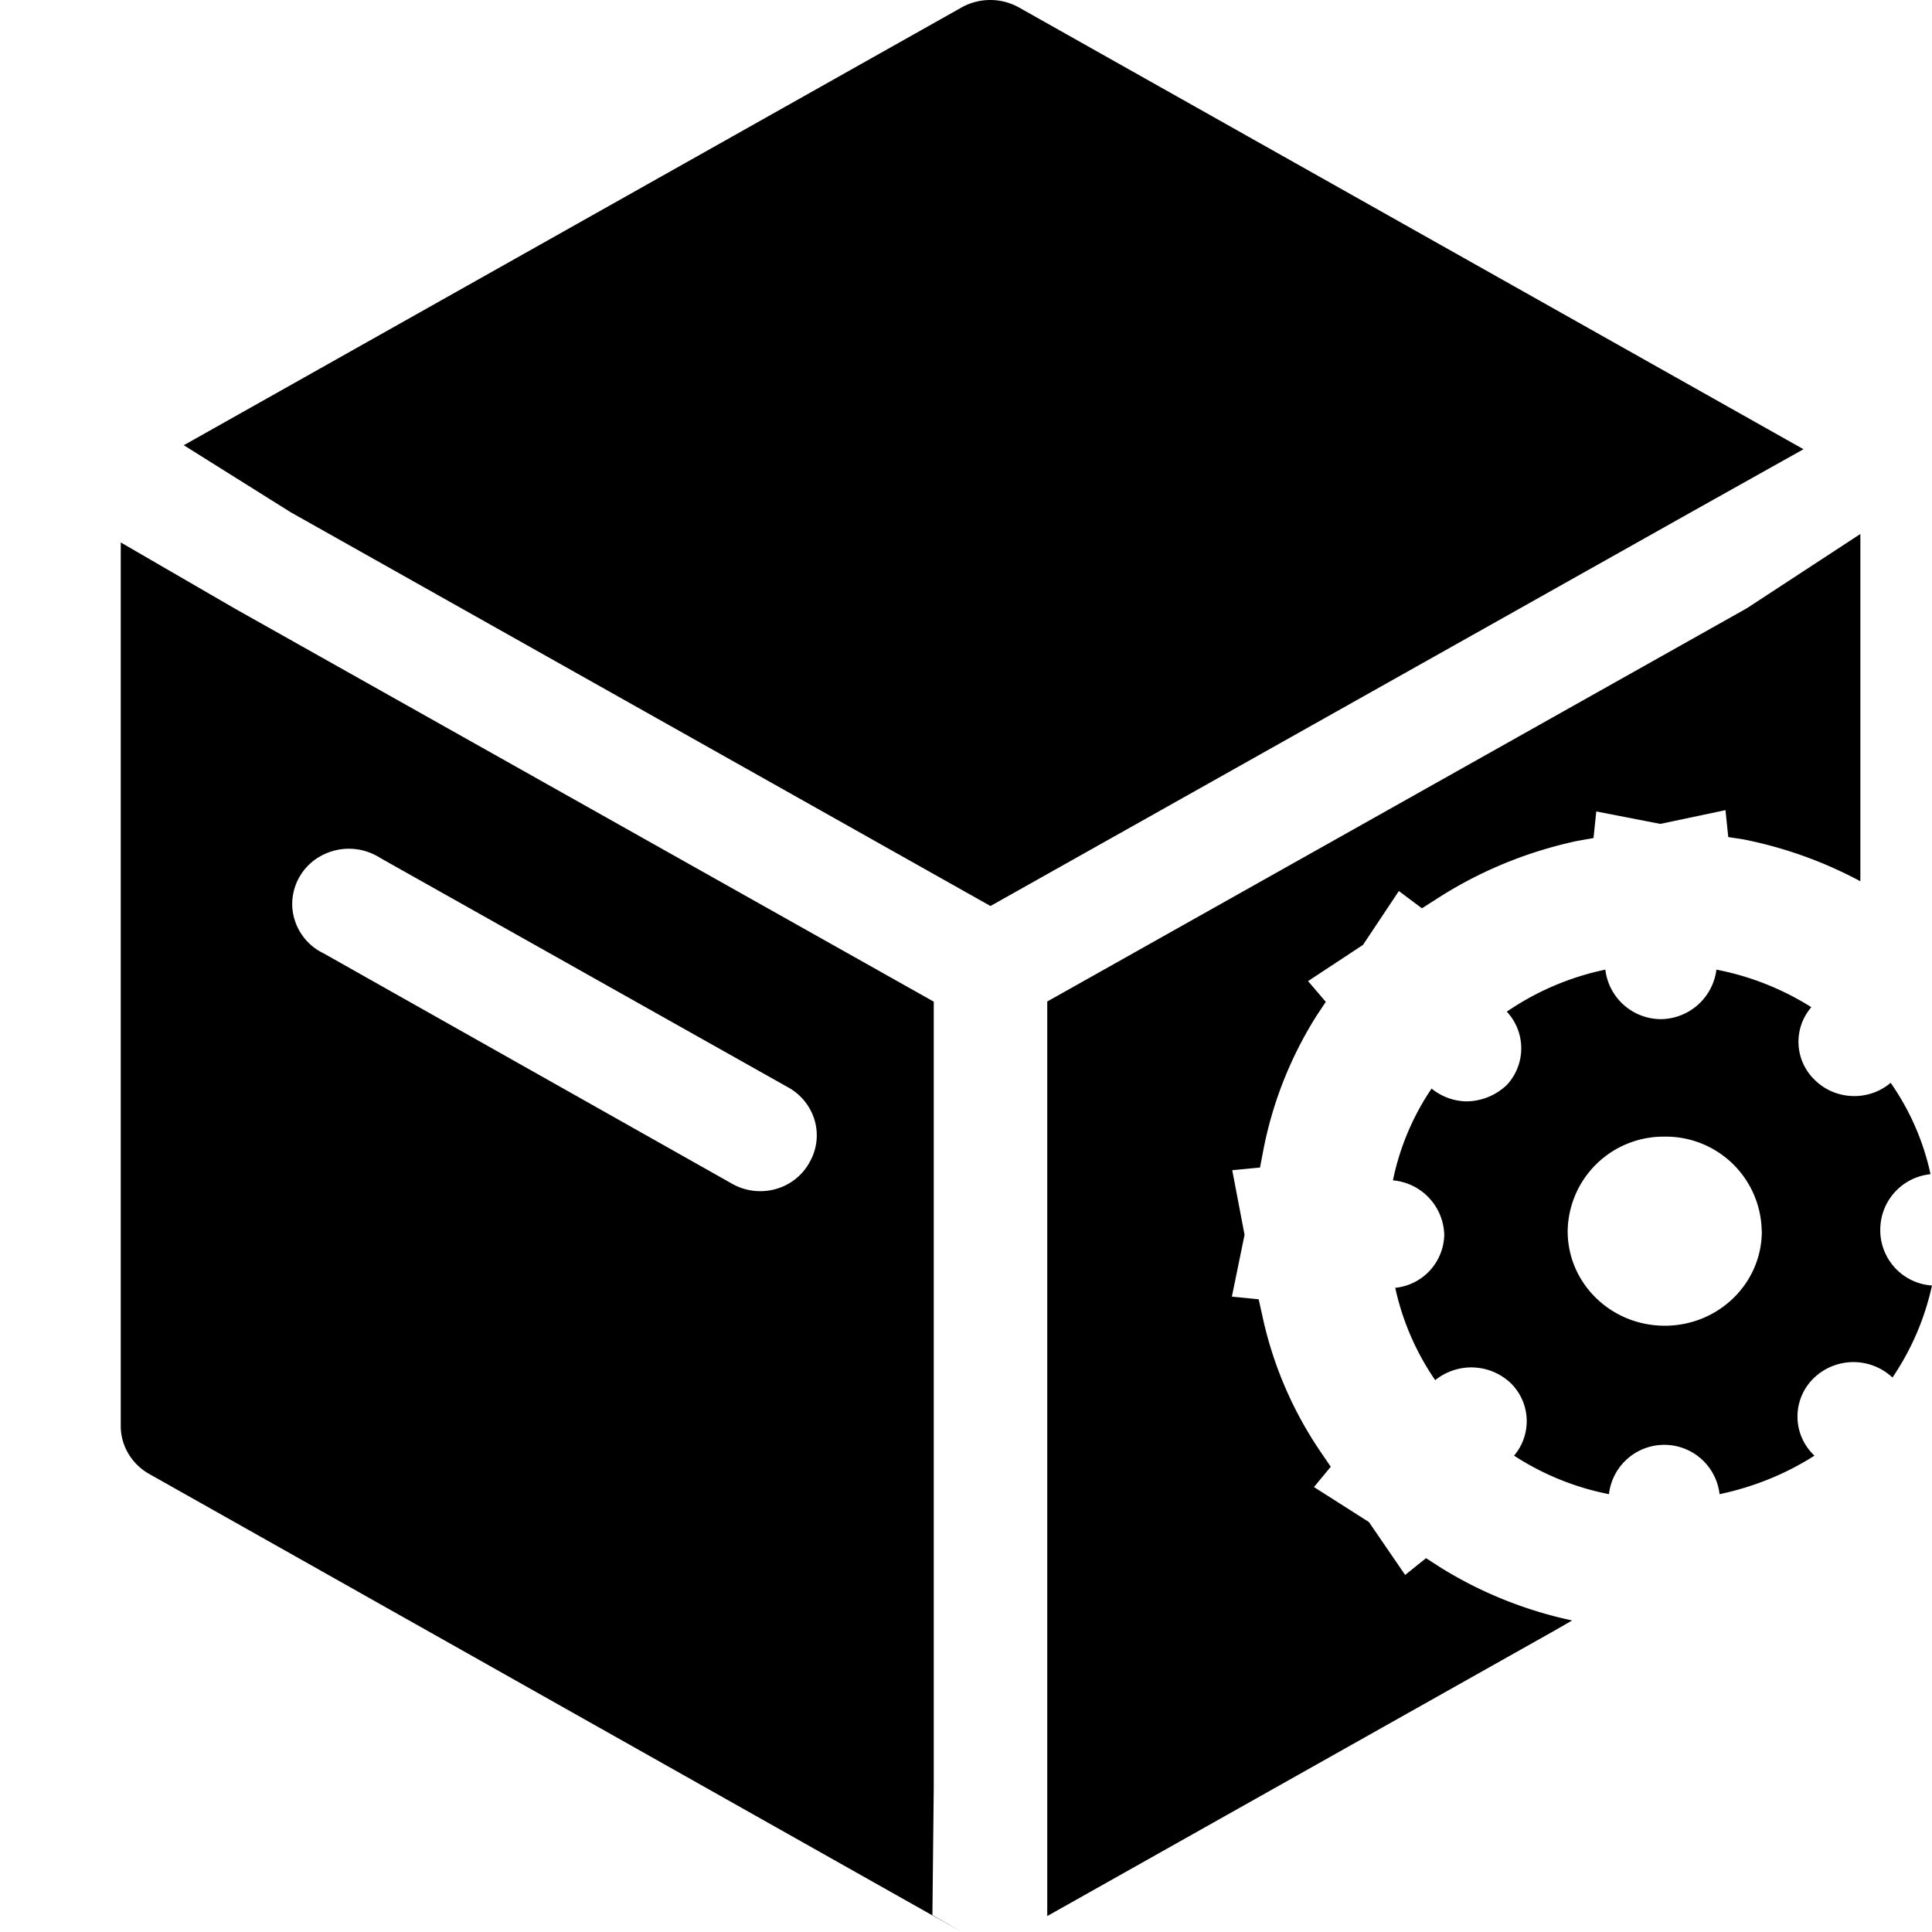 <?xml version="1.0" standalone="no"?><!DOCTYPE svg PUBLIC "-//W3C//DTD SVG 1.1//EN" "http://www.w3.org/Graphics/SVG/1.1/DTD/svg11.dtd"><svg class="icon" width="200px" height="200.00px" viewBox="0 0 1024 1024" version="1.1" xmlns="http://www.w3.org/2000/svg"><path d="M494.902 947.841V530.89L124.158 322.382 63.999 287.502v468.343c0 10.432 5.76 20.032 14.912 25.28L509.814 1024l-15.616-8.96 0.704-67.199zM428.792 616.584a29.439 29.439 0 0 1-18.112 13.76 30.271 30.271 0 0 1-22.784-3.008L171.517 505.29a29.247 29.247 0 0 1-16.64-25.6 29.119 29.119 0 0 1 15.616-26.239 30.719 30.719 0 0 1 31.039 1.28l216.444 121.726a29.439 29.439 0 0 1 13.952 17.856 28.607 28.607 0 0 1-3.136 22.208zM97.406 235.983L509.814 3.86a31.231 31.231 0 0 1 30.079 0l415.992 234.235-60.095 33.663-370.809 208.444-370.809-208.636-56.767-35.583zM833.264 858.883l-8.896 5.12-269.307 151.549V530.826l370.809-208.444 60.159-39.359v184.06a222.588 222.588 0 0 0-62.079-22.208l-7.936-1.216-1.472-14.272-34.559 7.296-33.919-6.592-1.472 14.08-8.96 1.6c-26.751 5.76-52.223 16.32-74.943 31.167l-7.04 4.48-12.224-9.152-19.008 28.543-29.119 19.2 9.408 11.008-4.544 6.784c-14.272 22.464-24.064 47.359-28.863 73.343l-1.472 7.68-14.72 1.408 6.528 34.239-6.72 32.767 14.208 1.408 1.92 8.64c5.568 26.111 16.256 50.943 31.487 73.087l4.8 7.04-8.896 10.752 29.119 18.56 19.2 28.031 11.072-8.896 7.232 4.672c21.504 13.44 45.311 23.04 70.207 28.351zM1023.98 681.351c-3.776 17.408-10.88 33.919-20.928 48.767a30.271 30.271 0 0 0-41.983 0.576 28.351 28.351 0 0 0 0.64 40.831c-15.36 9.792-32.383 16.64-50.303 20.416a29.503 29.503 0 0 0-58.623 0 142.717 142.717 0 0 1-50.303-20.416 28.223 28.223 0 0 0-1.92-38.591 30.399 30.399 0 0 0-39.871-1.408 138.557 138.557 0 0 1-21.184-48.959 28.863 28.863 0 0 0 25.983-28.159 29.823 29.823 0 0 0-27.199-28.799c3.52-17.28 10.496-33.919 20.48-48.639a30.079 30.079 0 0 0 18.496 6.784 31.423 31.423 0 0 0 21.376-8.704 28.479 28.479 0 0 0 0-38.847c15.68-10.752 33.471-18.368 52.223-22.272a29.759 29.759 0 0 0 29.567 26.239 30.015 30.015 0 0 0 29.311-26.239c17.92 3.456 35.007 10.24 50.303 19.904a28.031 28.031 0 0 0 1.92 38.655c10.88 10.688 28.479 11.328 40.127 1.408 10.24 14.72 17.408 31.103 21.12 48.447a29.567 29.567 0 0 0-26.623 29.055v1.408a29.375 29.375 0 0 0 27.391 28.543z m-90.238-28.799a50.815 50.815 0 0 0-51.391-50.111 50.815 50.815 0 0 0-51.455 50.111c0 27.711 23.04 50.111 51.455 50.111 28.415 0 51.455-22.4 51.455-50.111z" /></svg>
